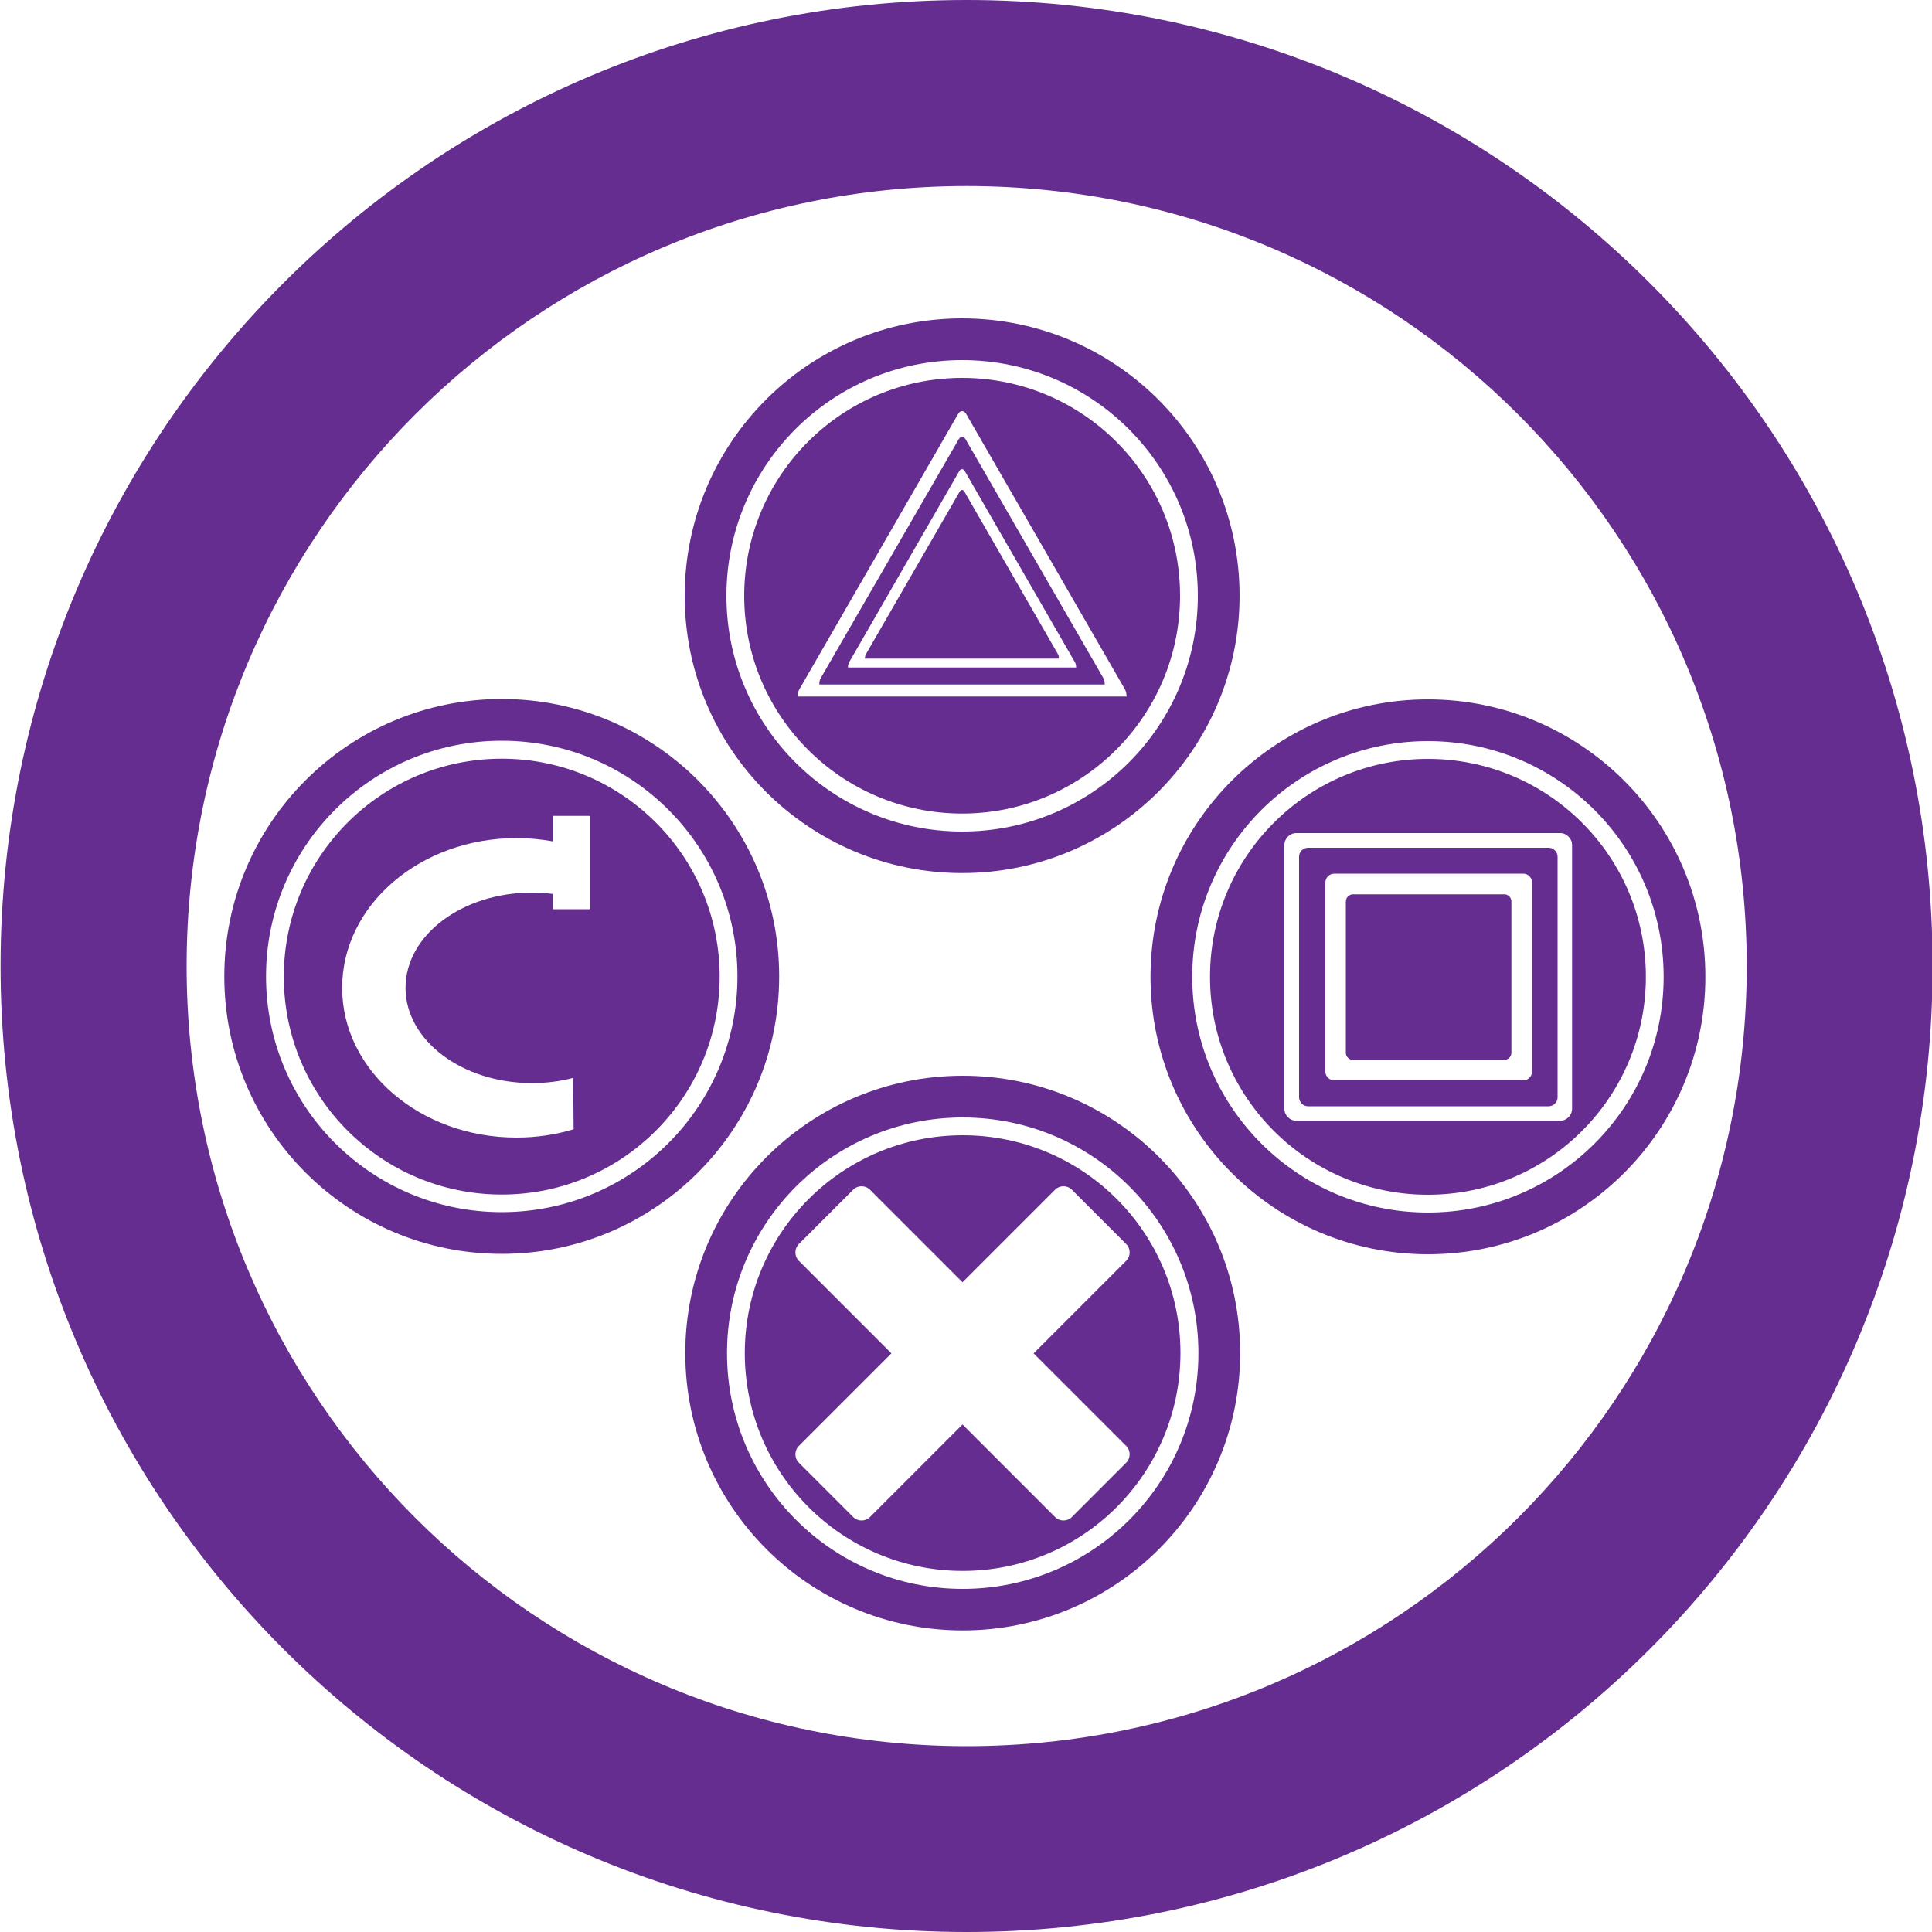 <?xml version="1.0" encoding="utf-8"?>
<!-- Generator: Adobe Illustrator 21.0.0, SVG Export Plug-In . SVG Version: 6.00 Build 0)  -->
<svg version="1.1" id="Layer_1" xmlns="http://www.w3.org/2000/svg" xmlns:xlink="http://www.w3.org/1999/xlink" x="0px" y="0px"
	 viewBox="0 0 1000 1000" style="enable-background:new 0 0 1000 1000;" xml:space="preserve">
<style type="text/css">
	.st0{fill:#662D91;}
</style>
<g>
	<path class="st0" d="M259.7,361.8c-79.3,0-143.6,64.3-143.6,143.6S180.4,649,259.7,649s143.6-64.3,143.6-143.6
		S339,361.8,259.7,361.8z M259.7,627.4c-67.4,0-122-54.6-122-122s54.6-122,122-122s122,54.6,122,122S327.1,627.4,259.7,627.4z"/>
</g>
<g>
	<path class="st0" d="M259.7,392.7c-62.3,0-112.8,50.5-112.8,112.8s50.5,112.8,112.8,112.8s112.8-50.5,112.8-112.8
		S322,392.7,259.7,392.7z M305.2,470.6h-19v-7.9c-3.5-0.4-7.2-0.7-10.9-0.7c-36.1,0-65.4,22.1-65.4,49.3s29.3,49.3,65.4,49.3
		c7.5,0,14.7-0.9,21.4-2.7l0.2,26.6c-9.3,2.8-19.2,4.3-29.6,4.3c-49.8,0-90.2-34.7-90.2-77.5s40.4-77.5,90.2-77.5
		c6.5,0,12.8,0.6,18.9,1.7v-13.2h19V470.6z"/>
</g>
<g>
	<path class="st0" d="M498.3,556.8c-79.3,0-143.6,64.3-143.6,143.6S419,843.9,498.3,843.9s143.6-64.3,143.6-143.6
		S577.6,556.8,498.3,556.8z M498.3,822.4c-67.4,0-122-54.6-122-122c0-67.4,54.6-122,122-122s122,54.6,122,122
		C620.3,767.7,565.7,822.4,498.3,822.4z"/>
</g>
<g>
	<path class="st0" d="M498.3,587.6c-62.3,0-112.8,50.5-112.8,112.8S436,813.1,498.3,813.1S611,762.6,611,700.3
		S560.6,587.6,498.3,587.6z M582.9,757.1l-28.1,28.1c-2.4,2.4-6.3,2.4-8.7,0l-47.9-47.9l-47.9,47.9c-2.4,2.4-6.3,2.4-8.7,0
		l-28.1-28.1c-2.4-2.4-2.4-6.3,0-8.7l47.9-47.9l-47.9-47.9c-2.4-2.4-2.4-6.3,0-8.7l28.1-28.1c2.4-2.4,6.3-2.4,8.7,0l47.9,47.9
		l47.9-47.9c2.4-2.4,6.3-2.4,8.7,0l28.1,28.1c2.4,2.4,2.4,6.3,0,8.7L535,700.5l47.9,47.9C585.3,750.8,585.3,754.7,582.9,757.1z"/>
</g>
<g>
	<path class="st0" d="M739.1,362c-79.3,0-143.6,64.3-143.6,143.6s64.3,143.6,143.6,143.6s143.6-64.3,143.6-143.6
		S818.4,362,739.1,362z M739.1,627.6c-67.4,0-122-54.6-122-122s54.6-122,122-122s122,54.6,122,122S806.5,627.6,739.1,627.6z"/>
</g>
<g>
	<path class="st0" d="M739.1,392.8c-62.3,0-112.8,50.5-112.8,112.8s50.5,112.8,112.8,112.8s112.8-50.5,112.8-112.8
		S801.4,392.8,739.1,392.8z M813.7,573.9c0,3.4-2.8,6.2-6.2,6.2H671c-3.4,0-6.2-2.8-6.2-6.2V437.4c0-3.4,2.8-6.2,6.2-6.2h136.5
		c3.4,0,6.2,2.8,6.2,6.2V573.9z"/>
</g>
<g>
	<path class="st0" d="M498,164.8c-79.3,0-143.6,64.3-143.6,143.6S418.8,451.9,498,451.9c79.3,0,143.6-64.3,143.6-143.6
		S577.3,164.8,498,164.8z M498,430.4c-67.4,0-122-54.6-122-122s54.6-122,122-122s122,54.6,122,122S565.4,430.4,498,430.4z"/>
</g>
<g>
	<path class="st0" d="M498,195.6c-62.3,0-112.8,50.5-112.8,112.8S435.8,421.1,498,421.1s112.8-50.5,112.8-112.8
		S560.3,195.6,498,195.6z M412.9,360.5c0-1.4,0.2-2.8,0.9-3.8l82.1-142.4c1.1-2,3-2,4.2,0l82.1,142.4c0.6,1,0.9,2.4,0.9,3.8H412.9z"
		/>
</g>
<path class="st0" d="M801.6,438.8H677c-2.5,0-4.6,2.1-4.6,4.6V568c0,2.5,2.1,4.6,4.6,4.6h124.6c2.5,0,4.6-2.1,4.6-4.6V443.4
	C806.2,440.9,804.1,438.8,801.6,438.8z M793,554.6c0,2.5-2.1,4.6-4.6,4.6h-97.8c-2.5,0-4.6-2.1-4.6-4.6v-97.8c0-2.5,2.1-4.6,4.6-4.6
	h97.8c2.5,0,4.6,2.1,4.6,4.6V554.6z"/>
<path class="st0" d="M778.6,462.9h-78.3c-2,0-3.7,1.7-3.7,3.7v78.3c0,2,1.7,3.7,3.7,3.7h78.3c2,0,3.7-1.7,3.7-3.7v-78.3
	C782.3,464.5,780.6,462.9,778.6,462.9z"/>
<path class="st0" d="M571.1,351l-71.3-123.6c-1-1.7-2.6-1.7-3.6,0L424.8,351c-0.5,0.9-0.8,2.1-0.7,3.3h147.7
	C571.8,353.1,571.6,351.9,571.1,351z M438.9,345.5c0-1,0.2-1.9,0.6-2.7l57-98.9c0.8-1.4,2.1-1.4,2.9,0l57,98.9
	c0.4,0.7,0.6,1.7,0.6,2.7H438.9z"/>
<path class="st0" d="M499.2,254.5c-0.7-1.2-1.8-1.2-2.5,0l-48.5,84.1c-0.4,0.6-0.5,1.4-0.5,2.3h100.4c0-0.8-0.1-1.6-0.5-2.3
	L499.2,254.5z"/>
<g>
	<path class="st0" d="M500.7,0C224.5-0.2,0.5,223.5,0.3,499.7S223.8,999.8,500,1000s500.2-223.5,500.3-499.7
		C1000.5,224.2,776.8,0.2,500.7,0z M500.1,903.8c-223-0.2-403.6-181-403.5-404c0.2-223,181-403.6,404-403.5
		c223,0.2,403.6,181,403.5,404S723,903.9,500.1,903.8z"/>
</g>
</svg>
